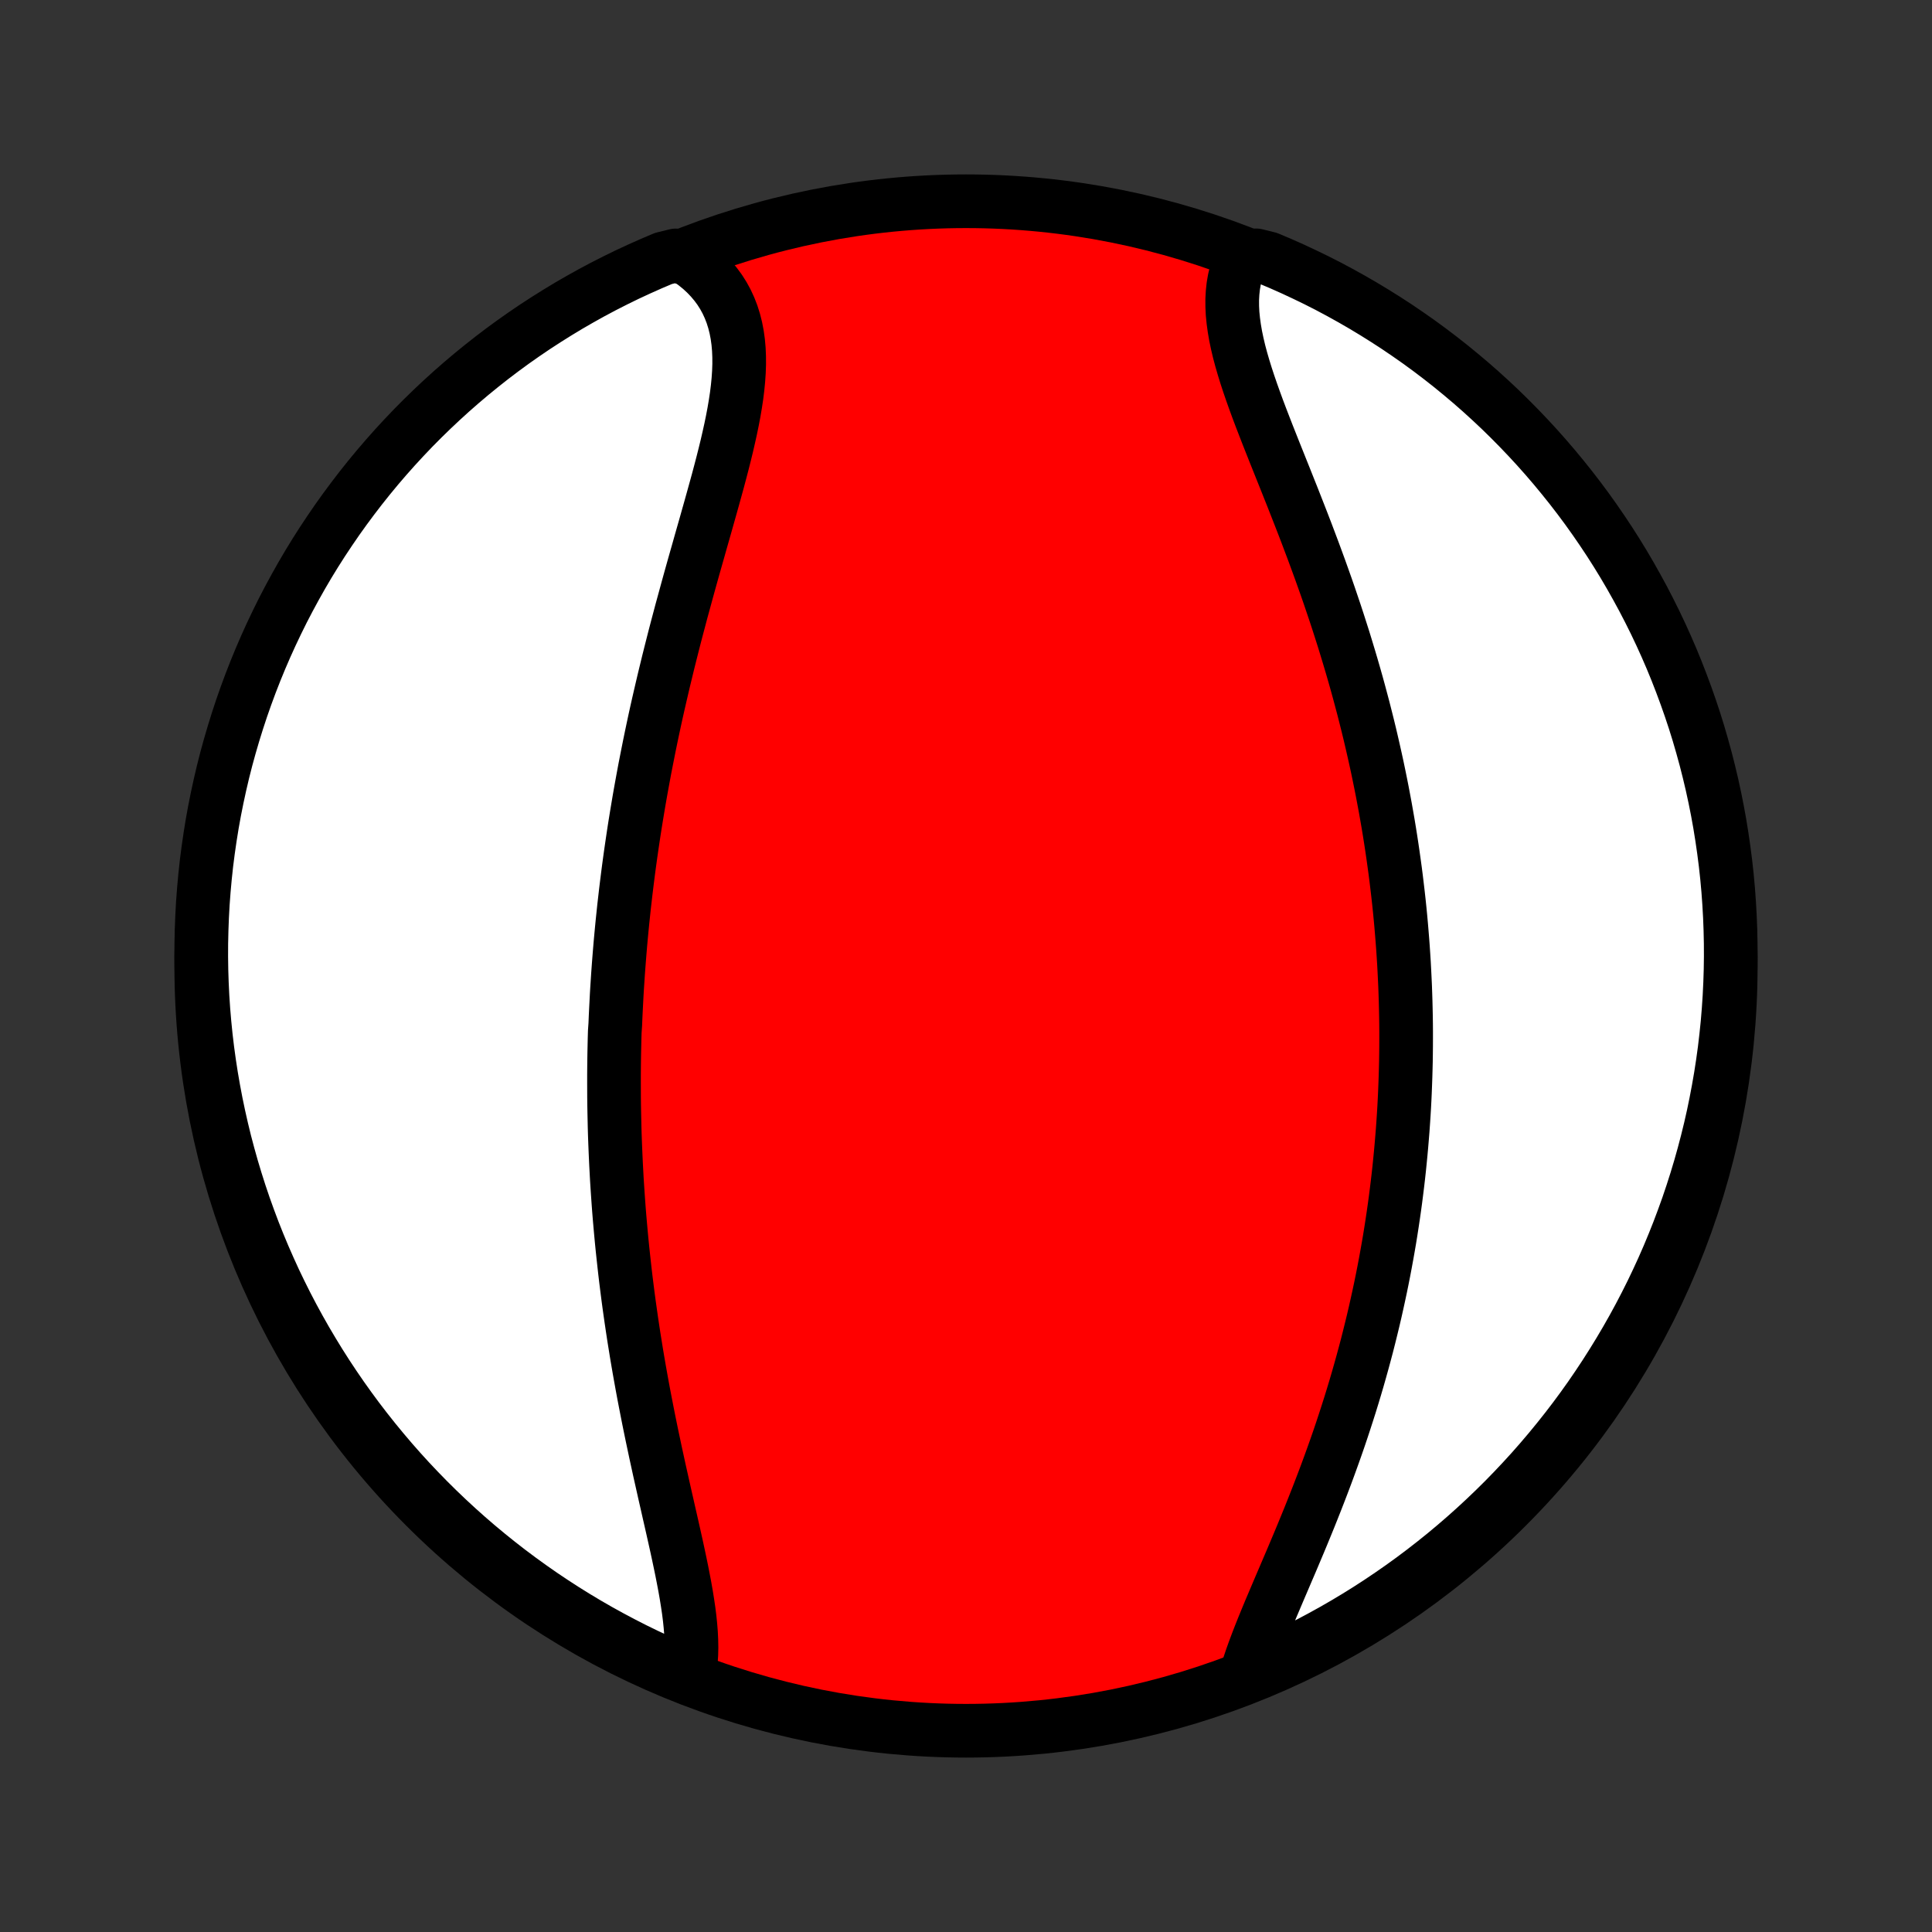 <?xml version="1.0" encoding="utf-8" standalone="no"?>
<!DOCTYPE svg PUBLIC "-//W3C//DTD SVG 1.1//EN"
  "http://www.w3.org/Graphics/SVG/1.1/DTD/svg11.dtd">
<!-- Created with matplotlib (http://matplotlib.org/) -->
<svg height="72pt" version="1.1" viewBox="0 0 72 72" width="72pt" xmlns="http://www.w3.org/2000/svg" xmlns:xlink="http://www.w3.org/1999/xlink">
 <rect x="0" y="0" width="72" height="72" fill="#333333" stroke="none"/>
 <defs>
  <style type="text/css">
*{stroke-linecap:butt;stroke-linejoin:round;}
  </style>
 </defs>
 <g id="figure_1">
  <g id="patch_1">
   <path d="
M0 72
L72 72
L72 0
L0 0
z
" style="fill:none;"/>
  </g>
  <g id="axes_1">
   <g id="PatchCollection_1">
    <defs>
     <path d="
M36 -7.5
C43.558 -7.5 50.808 -10.503 56.153 -15.848
C61.497 -21.192 64.5 -28.442 64.5 -36
C64.5 -43.558 61.497 -50.808 56.153 -56.153
C50.808 -61.497 43.558 -64.5 36 -64.5
C28.442 -64.5 21.192 -61.497 15.848 -56.153
C10.503 -50.808 7.5 -43.558 7.5 -36
C7.5 -28.442 10.503 -21.192 15.848 -15.848
C21.192 -10.503 28.442 -7.5 36 -7.5
z
" id="C0_0_a811fe30f3"/>
     <path d="
M25.678 -9.606
L25.719 -9.846
L25.747 -10.092
L25.764 -10.345
L25.77 -10.604
L25.765 -10.869
L25.752 -11.14
L25.73 -11.416
L25.701 -11.697
L25.665 -11.982
L25.622 -12.271
L25.575 -12.564
L25.523 -12.86
L25.466 -13.16
L25.407 -13.462
L25.344 -13.767
L25.279 -14.074
L25.212 -14.383
L25.143 -14.693
L25.073 -15.005
L25.002 -15.318
L24.93 -15.633
L24.859 -15.948
L24.787 -16.263
L24.716 -16.579
L24.645 -16.896
L24.574 -17.212
L24.505 -17.529
L24.436 -17.845
L24.369 -18.162
L24.302 -18.477
L24.237 -18.792
L24.173 -19.107
L24.111 -19.421
L24.05 -19.734
L23.99 -20.046
L23.932 -20.358
L23.876 -20.668
L23.821 -20.977
L23.768 -21.285
L23.716 -21.593
L23.667 -21.899
L23.618 -22.204
L23.572 -22.507
L23.527 -22.81
L23.484 -23.111
L23.442 -23.411
L23.402 -23.71
L23.364 -24.008
L23.327 -24.304
L23.292 -24.599
L23.259 -24.893
L23.227 -25.186
L23.196 -25.477
L23.167 -25.768
L23.14 -26.057
L23.114 -26.345
L23.089 -26.632
L23.066 -26.918
L23.045 -27.203
L23.025 -27.487
L23.006 -27.77
L22.988 -28.052
L22.973 -28.333
L22.958 -28.613
L22.945 -28.893
L22.933 -29.171
L22.922 -29.449
L22.912 -29.726
L22.904 -30.003
L22.898 -30.279
L22.892 -30.554
L22.887 -30.828
L22.884 -31.102
L22.883 -31.376
L22.882 -31.649
L22.882 -31.922
L22.884 -32.195
L22.887 -32.467
L22.891 -32.739
L22.897 -33.011
L22.903 -33.283
L22.911 -33.554
L22.93 -33.826
L22.941 -34.097
L22.954 -34.369
L22.968 -34.641
L22.982 -34.912
L22.998 -35.184
L23.016 -35.456
L23.034 -35.729
L23.054 -36.002
L23.075 -36.275
L23.097 -36.548
L23.12 -36.822
L23.145 -37.097
L23.171 -37.372
L23.198 -37.647
L23.227 -37.924
L23.256 -38.201
L23.288 -38.478
L23.32 -38.757
L23.354 -39.036
L23.389 -39.316
L23.425 -39.597
L23.463 -39.879
L23.502 -40.161
L23.543 -40.445
L23.585 -40.73
L23.628 -41.016
L23.673 -41.303
L23.72 -41.592
L23.768 -41.881
L23.817 -42.172
L23.868 -42.463
L23.921 -42.757
L23.975 -43.051
L24.03 -43.347
L24.088 -43.644
L24.147 -43.942
L24.207 -44.242
L24.269 -44.543
L24.333 -44.846
L24.398 -45.15
L24.465 -45.455
L24.534 -45.762
L24.605 -46.07
L24.677 -46.38
L24.75 -46.69
L24.826 -47.003
L24.902 -47.316
L24.981 -47.631
L25.061 -47.947
L25.142 -48.265
L25.225 -48.583
L25.31 -48.903
L25.395 -49.224
L25.483 -49.545
L25.571 -49.868
L25.66 -50.192
L25.75 -50.516
L25.841 -50.841
L25.933 -51.166
L26.026 -51.492
L26.118 -51.819
L26.211 -52.145
L26.304 -52.471
L26.396 -52.798
L26.488 -53.124
L26.579 -53.45
L26.669 -53.775
L26.758 -54.099
L26.844 -54.422
L26.928 -54.744
L27.009 -55.065
L27.087 -55.384
L27.16 -55.701
L27.23 -56.016
L27.294 -56.328
L27.353 -56.638
L27.405 -56.945
L27.451 -57.248
L27.488 -57.548
L27.517 -57.844
L27.537 -58.136
L27.547 -58.424
L27.546 -58.706
L27.534 -58.984
L27.51 -59.256
L27.473 -59.523
L27.423 -59.783
L27.359 -60.037
L27.281 -60.285
L27.188 -60.525
L27.081 -60.758
L26.958 -60.983
L26.82 -61.201
L26.666 -61.41
L26.497 -61.611
L26.313 -61.804
L26.115 -61.987
L25.901 -62.161
L25.674 -62.326
L25.184 -62.481
L24.726 -62.368
L24.27 -62.175
L23.819 -61.974
L23.371 -61.766
L22.927 -61.549
L22.487 -61.325
L22.051 -61.093
L21.62 -60.853
L21.192 -60.606
L20.77 -60.351
L20.352 -60.089
L19.938 -59.82
L19.53 -59.543
L19.126 -59.259
L18.728 -58.968
L18.335 -58.67
L17.948 -58.365
L17.565 -58.053
L17.189 -57.735
L16.818 -57.41
L16.453 -57.078
L16.094 -56.74
L15.741 -56.396
L15.394 -56.046
L15.054 -55.689
L14.72 -55.327
L14.392 -54.958
L14.071 -54.584
L13.757 -54.204
L13.449 -53.818
L13.149 -53.427
L12.855 -53.031
L12.568 -52.63
L12.289 -52.223
L12.016 -51.812
L11.751 -51.396
L11.493 -50.975
L11.243 -50.549
L11.001 -50.119
L10.766 -49.685
L10.538 -49.247
L10.319 -48.804
L10.107 -48.358
L9.903 -47.908
L9.707 -47.454
L9.519 -46.997
L9.339 -46.536
L9.168 -46.073
L9.004 -45.606
L8.849 -45.136
L8.702 -44.663
L8.563 -44.188
L8.432 -43.711
L8.31 -43.231
L8.197 -42.748
L8.092 -42.264
L7.995 -41.778
L7.907 -41.29
L7.828 -40.8
L7.757 -40.309
L7.694 -39.817
L7.641 -39.324
L7.596 -38.829
L7.559 -38.334
L7.532 -37.838
L7.513 -37.341
L7.502 -36.844
L7.5 -36.347
L7.507 -35.849
L7.523 -35.352
L7.547 -34.855
L7.58 -34.358
L7.622 -33.862
L7.672 -33.366
L7.731 -32.871
L7.799 -32.377
L7.875 -31.884
L7.96 -31.393
L8.053 -30.903
L8.155 -30.414
L8.265 -29.927
L8.383 -29.442
L8.511 -28.959
L8.646 -28.478
L8.79 -28
L8.942 -27.523
L9.102 -27.05
L9.271 -26.579
L9.447 -26.111
L9.632 -25.646
L9.825 -25.184
L10.026 -24.726
L10.234 -24.27
L10.451 -23.819
L10.675 -23.371
L10.907 -22.927
L11.147 -22.487
L11.394 -22.051
L11.649 -21.62
L11.911 -21.192
L12.18 -20.77
L12.457 -20.352
L12.741 -19.938
L13.032 -19.53
L13.33 -19.126
L13.635 -18.728
L13.947 -18.335
L14.265 -17.948
L14.59 -17.565
L14.921 -17.189
L15.259 -16.818
L15.604 -16.453
L15.954 -16.094
L16.311 -15.741
L16.674 -15.394
L17.042 -15.054
L17.416 -14.72
L17.796 -14.392
L18.182 -14.071
L18.573 -13.757
L18.969 -13.449
L19.37 -13.149
L19.777 -12.855
L20.188 -12.568
L20.604 -12.289
L21.025 -12.016
L21.451 -11.751
L21.881 -11.493
L22.315 -11.243
L22.753 -11.001
L23.196 -10.766
L23.642 -10.538
L24.092 -10.319
L24.546 -10.107
L25.003 -9.903
z
" id="C0_1_1c9d63670e"/>
     <path d="
M46.459 -9.647
L46.545 -9.923
L46.639 -10.204
L46.741 -10.489
L46.849 -10.778
L46.963 -11.072
L47.082 -11.369
L47.205 -11.669
L47.331 -11.973
L47.461 -12.279
L47.592 -12.588
L47.725 -12.9
L47.859 -13.213
L47.994 -13.529
L48.13 -13.846
L48.264 -14.164
L48.399 -14.484
L48.533 -14.805
L48.665 -15.127
L48.797 -15.45
L48.926 -15.773
L49.054 -16.096
L49.18 -16.42
L49.304 -16.744
L49.426 -17.068
L49.545 -17.391
L49.662 -17.715
L49.777 -18.038
L49.889 -18.36
L49.998 -18.682
L50.104 -19.003
L50.208 -19.324
L50.31 -19.644
L50.408 -19.962
L50.504 -20.28
L50.597 -20.597
L50.687 -20.913
L50.775 -21.228
L50.86 -21.542
L50.943 -21.855
L51.022 -22.166
L51.099 -22.477
L51.174 -22.786
L51.246 -23.094
L51.315 -23.401
L51.382 -23.707
L51.447 -24.011
L51.509 -24.314
L51.569 -24.617
L51.626 -24.918
L51.681 -25.218
L51.734 -25.517
L51.785 -25.814
L51.833 -26.111
L51.879 -26.407
L51.923 -26.701
L51.965 -26.995
L52.005 -27.288
L52.042 -27.579
L52.078 -27.87
L52.112 -28.16
L52.144 -28.45
L52.173 -28.738
L52.201 -29.026
L52.227 -29.313
L52.251 -29.599
L52.274 -29.885
L52.294 -30.17
L52.313 -30.454
L52.33 -30.738
L52.345 -31.022
L52.358 -31.305
L52.369 -31.588
L52.379 -31.87
L52.387 -32.153
L52.394 -32.434
L52.398 -32.716
L52.401 -32.998
L52.402 -33.279
L52.402 -33.561
L52.4 -33.842
L52.396 -34.124
L52.39 -34.405
L52.383 -34.687
L52.374 -34.969
L52.364 -35.251
L52.351 -35.534
L52.337 -35.816
L52.322 -36.099
L52.304 -36.383
L52.285 -36.667
L52.264 -36.951
L52.241 -37.236
L52.217 -37.522
L52.191 -37.808
L52.163 -38.095
L52.133 -38.383
L52.101 -38.671
L52.067 -38.96
L52.032 -39.251
L51.995 -39.541
L51.955 -39.833
L51.914 -40.126
L51.871 -40.42
L51.826 -40.715
L51.779 -41.011
L51.73 -41.308
L51.678 -41.606
L51.625 -41.906
L51.569 -42.206
L51.512 -42.508
L51.452 -42.811
L51.39 -43.115
L51.326 -43.421
L51.259 -43.728
L51.19 -44.036
L51.119 -44.346
L51.046 -44.657
L50.97 -44.969
L50.891 -45.283
L50.811 -45.598
L50.727 -45.914
L50.642 -46.232
L50.554 -46.551
L50.463 -46.872
L50.37 -47.193
L50.274 -47.516
L50.176 -47.84
L50.076 -48.166
L49.972 -48.492
L49.867 -48.82
L49.759 -49.149
L49.648 -49.478
L49.536 -49.809
L49.421 -50.14
L49.303 -50.472
L49.184 -50.805
L49.062 -51.138
L48.939 -51.472
L48.813 -51.806
L48.687 -52.14
L48.558 -52.475
L48.428 -52.809
L48.297 -53.143
L48.166 -53.477
L48.033 -53.81
L47.901 -54.142
L47.768 -54.474
L47.636 -54.804
L47.504 -55.133
L47.374 -55.461
L47.245 -55.787
L47.119 -56.111
L46.995 -56.432
L46.874 -56.752
L46.758 -57.069
L46.646 -57.383
L46.539 -57.694
L46.438 -58.002
L46.344 -58.306
L46.257 -58.606
L46.178 -58.902
L46.109 -59.194
L46.049 -59.481
L46 -59.764
L45.962 -60.041
L45.935 -60.313
L45.922 -60.58
L45.921 -60.84
L45.935 -61.095
L45.962 -61.344
L46.004 -61.586
L46.061 -61.821
L46.132 -62.049
L46.219 -62.27
L46.81 -62.484
L47.269 -62.37
L47.724 -62.178
L48.176 -61.977
L48.623 -61.768
L49.068 -61.552
L49.508 -61.328
L49.943 -61.096
L50.375 -60.856
L50.802 -60.609
L51.225 -60.354
L51.643 -60.092
L52.057 -59.823
L52.465 -59.546
L52.869 -59.263
L53.267 -58.972
L53.66 -58.674
L54.048 -58.369
L54.43 -58.057
L54.807 -57.739
L55.178 -57.414
L55.542 -57.083
L55.902 -56.745
L56.255 -56.4
L56.601 -56.05
L56.942 -55.693
L57.276 -55.331
L57.604 -54.962
L57.925 -54.588
L58.239 -54.208
L58.547 -53.823
L58.848 -53.432
L59.142 -53.036
L59.428 -52.635
L59.708 -52.228
L59.981 -51.817
L60.246 -51.401
L60.504 -50.98
L60.754 -50.554
L60.996 -50.124
L61.232 -49.69
L61.459 -49.252
L61.679 -48.81
L61.891 -48.363
L62.095 -47.913
L62.291 -47.46
L62.479 -47.002
L62.658 -46.542
L62.83 -46.078
L62.994 -45.611
L63.15 -45.142
L63.297 -44.669
L63.435 -44.194
L63.566 -43.717
L63.688 -43.236
L63.802 -42.754
L63.907 -42.27
L64.004 -41.784
L64.092 -41.296
L64.171 -40.806
L64.242 -40.315
L64.305 -39.823
L64.359 -39.33
L64.404 -38.835
L64.44 -38.34
L64.468 -37.844
L64.487 -37.347
L64.498 -36.85
L64.5 -36.353
L64.493 -35.855
L64.477 -35.358
L64.453 -34.861
L64.42 -34.364
L64.379 -33.868
L64.328 -33.372
L64.27 -32.877
L64.202 -32.383
L64.126 -31.89
L64.041 -31.399
L63.948 -30.909
L63.847 -30.42
L63.737 -29.933
L63.618 -29.448
L63.491 -28.965
L63.356 -28.484
L63.212 -28.005
L63.06 -27.529
L62.9 -27.055
L62.731 -26.585
L62.555 -26.117
L62.37 -25.652
L62.178 -25.19
L61.977 -24.731
L61.768 -24.276
L61.552 -23.824
L61.328 -23.377
L61.096 -22.933
L60.856 -22.492
L60.609 -22.057
L60.354 -21.625
L60.092 -21.198
L59.823 -20.775
L59.546 -20.357
L59.263 -19.943
L58.972 -19.535
L58.674 -19.131
L58.369 -18.733
L58.057 -18.34
L57.739 -17.952
L57.414 -17.57
L57.083 -17.193
L56.745 -16.823
L56.4 -16.457
L56.05 -16.098
L55.693 -15.745
L55.331 -15.399
L54.962 -15.058
L54.588 -14.724
L54.208 -14.396
L53.823 -14.075
L53.432 -13.761
L53.036 -13.453
L52.635 -13.152
L52.228 -12.858
L51.817 -12.572
L51.401 -12.292
L50.98 -12.019
L50.554 -11.754
L50.124 -11.496
L49.69 -11.246
L49.252 -11.004
L48.81 -10.768
L48.363 -10.541
L47.913 -10.321
L47.46 -10.109
L47.002 -9.905
z
" id="C0_2_7196a6ed46"/>
    </defs>
    <g clip-path="url(#p1bffca34e9)">
     <use style="fill:#ff0000;stroke:#000000;stroke-width:2.0;" x="0.0" xlink:href="#C0_0_a811fe30f3" y="72.0"/>
    </g>
    <g clip-path="url(#p1bffca34e9)">
     <use style="fill:#ffffff;stroke:#000000;stroke-width:2.0;" x="0.0" xlink:href="#C0_1_1c9d63670e" y="72.0"/>
    </g>
    <g clip-path="url(#p1bffca34e9)">
     <use style="fill:#ffffff;stroke:#000000;stroke-width:2.0;" x="0.0" xlink:href="#C0_2_7196a6ed46" y="72.0"/>
    </g>
   </g>
  </g>
 </g>
 <defs>
  <clipPath id="p1bffca34e9">
   <rect height="72.0" width="72.0" x="0.0" y="0.0"/>
  </clipPath>
 </defs>
</svg>
